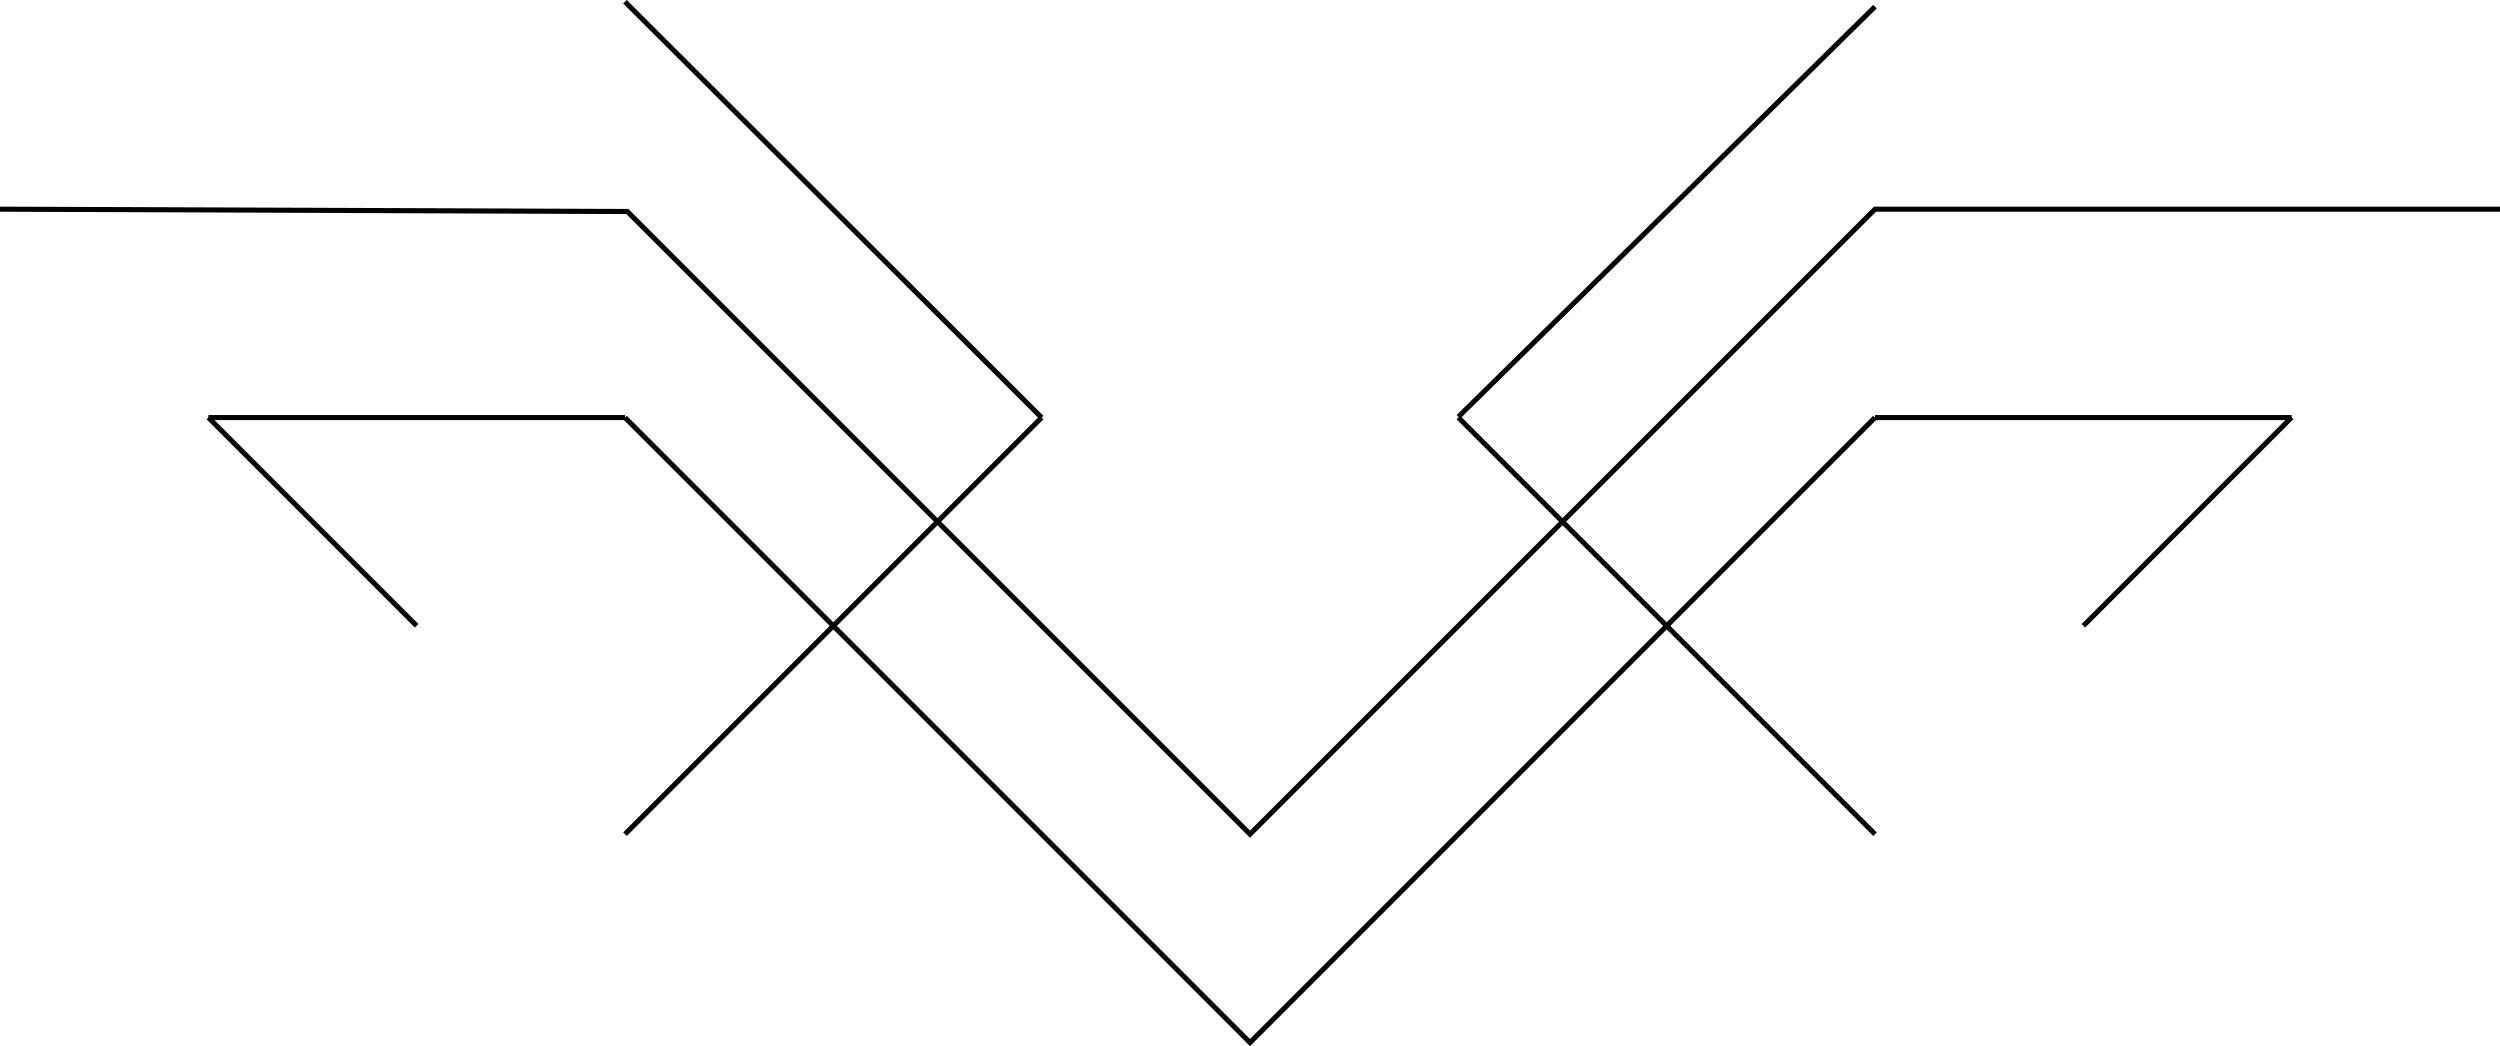 <svg id="svg8" xmlns="http://www.w3.org/2000/svg" viewBox="0 0 128 53.56">
  <defs>
    <style>
      .cls-1 {
        fill: none;
        stroke: #000;
        stroke-width: 0.26px;
      }
    </style>
  </defs>
  <title>scout-1</title>
  <g id="layer2">
    <path id="path1522" class="cls-1" d="M32,.05,53.33,21.34" transform="translate(0 0.04)"/>
    <path id="path1526" class="cls-1" d="M96,.3l-21.33,21" transform="translate(0 0.04)"/>
    <path id="path1530" class="cls-1" d="M0,10.67l32.12.12L64,42.67l32-32h32" transform="translate(0 0.04)"/>
    <path id="path883" class="cls-1" d="M32,21.34l32,32,32-32" transform="translate(0 0.04)"/>
    <path id="path998" class="cls-1" d="M32,21.34H10.67" transform="translate(0 0.04)"/>
    <path id="path1000" class="cls-1" d="M96,21.34h21.33" transform="translate(0 0.04)"/>
    <path id="path1032" class="cls-1" d="M53.33,21.34,32,42.67" transform="translate(0 0.04)"/>
    <path id="path1034" class="cls-1" d="M74.67,21.34,96,42.67" transform="translate(0 0.04)"/>
    <path id="path1036" class="cls-1" d="M21.33,32,10.67,21.34" transform="translate(0 0.04)"/>
    <path id="path1038" class="cls-1" d="M106.67,32l10.66-10.67" transform="translate(0 0.04)"/>
  </g>
</svg>
